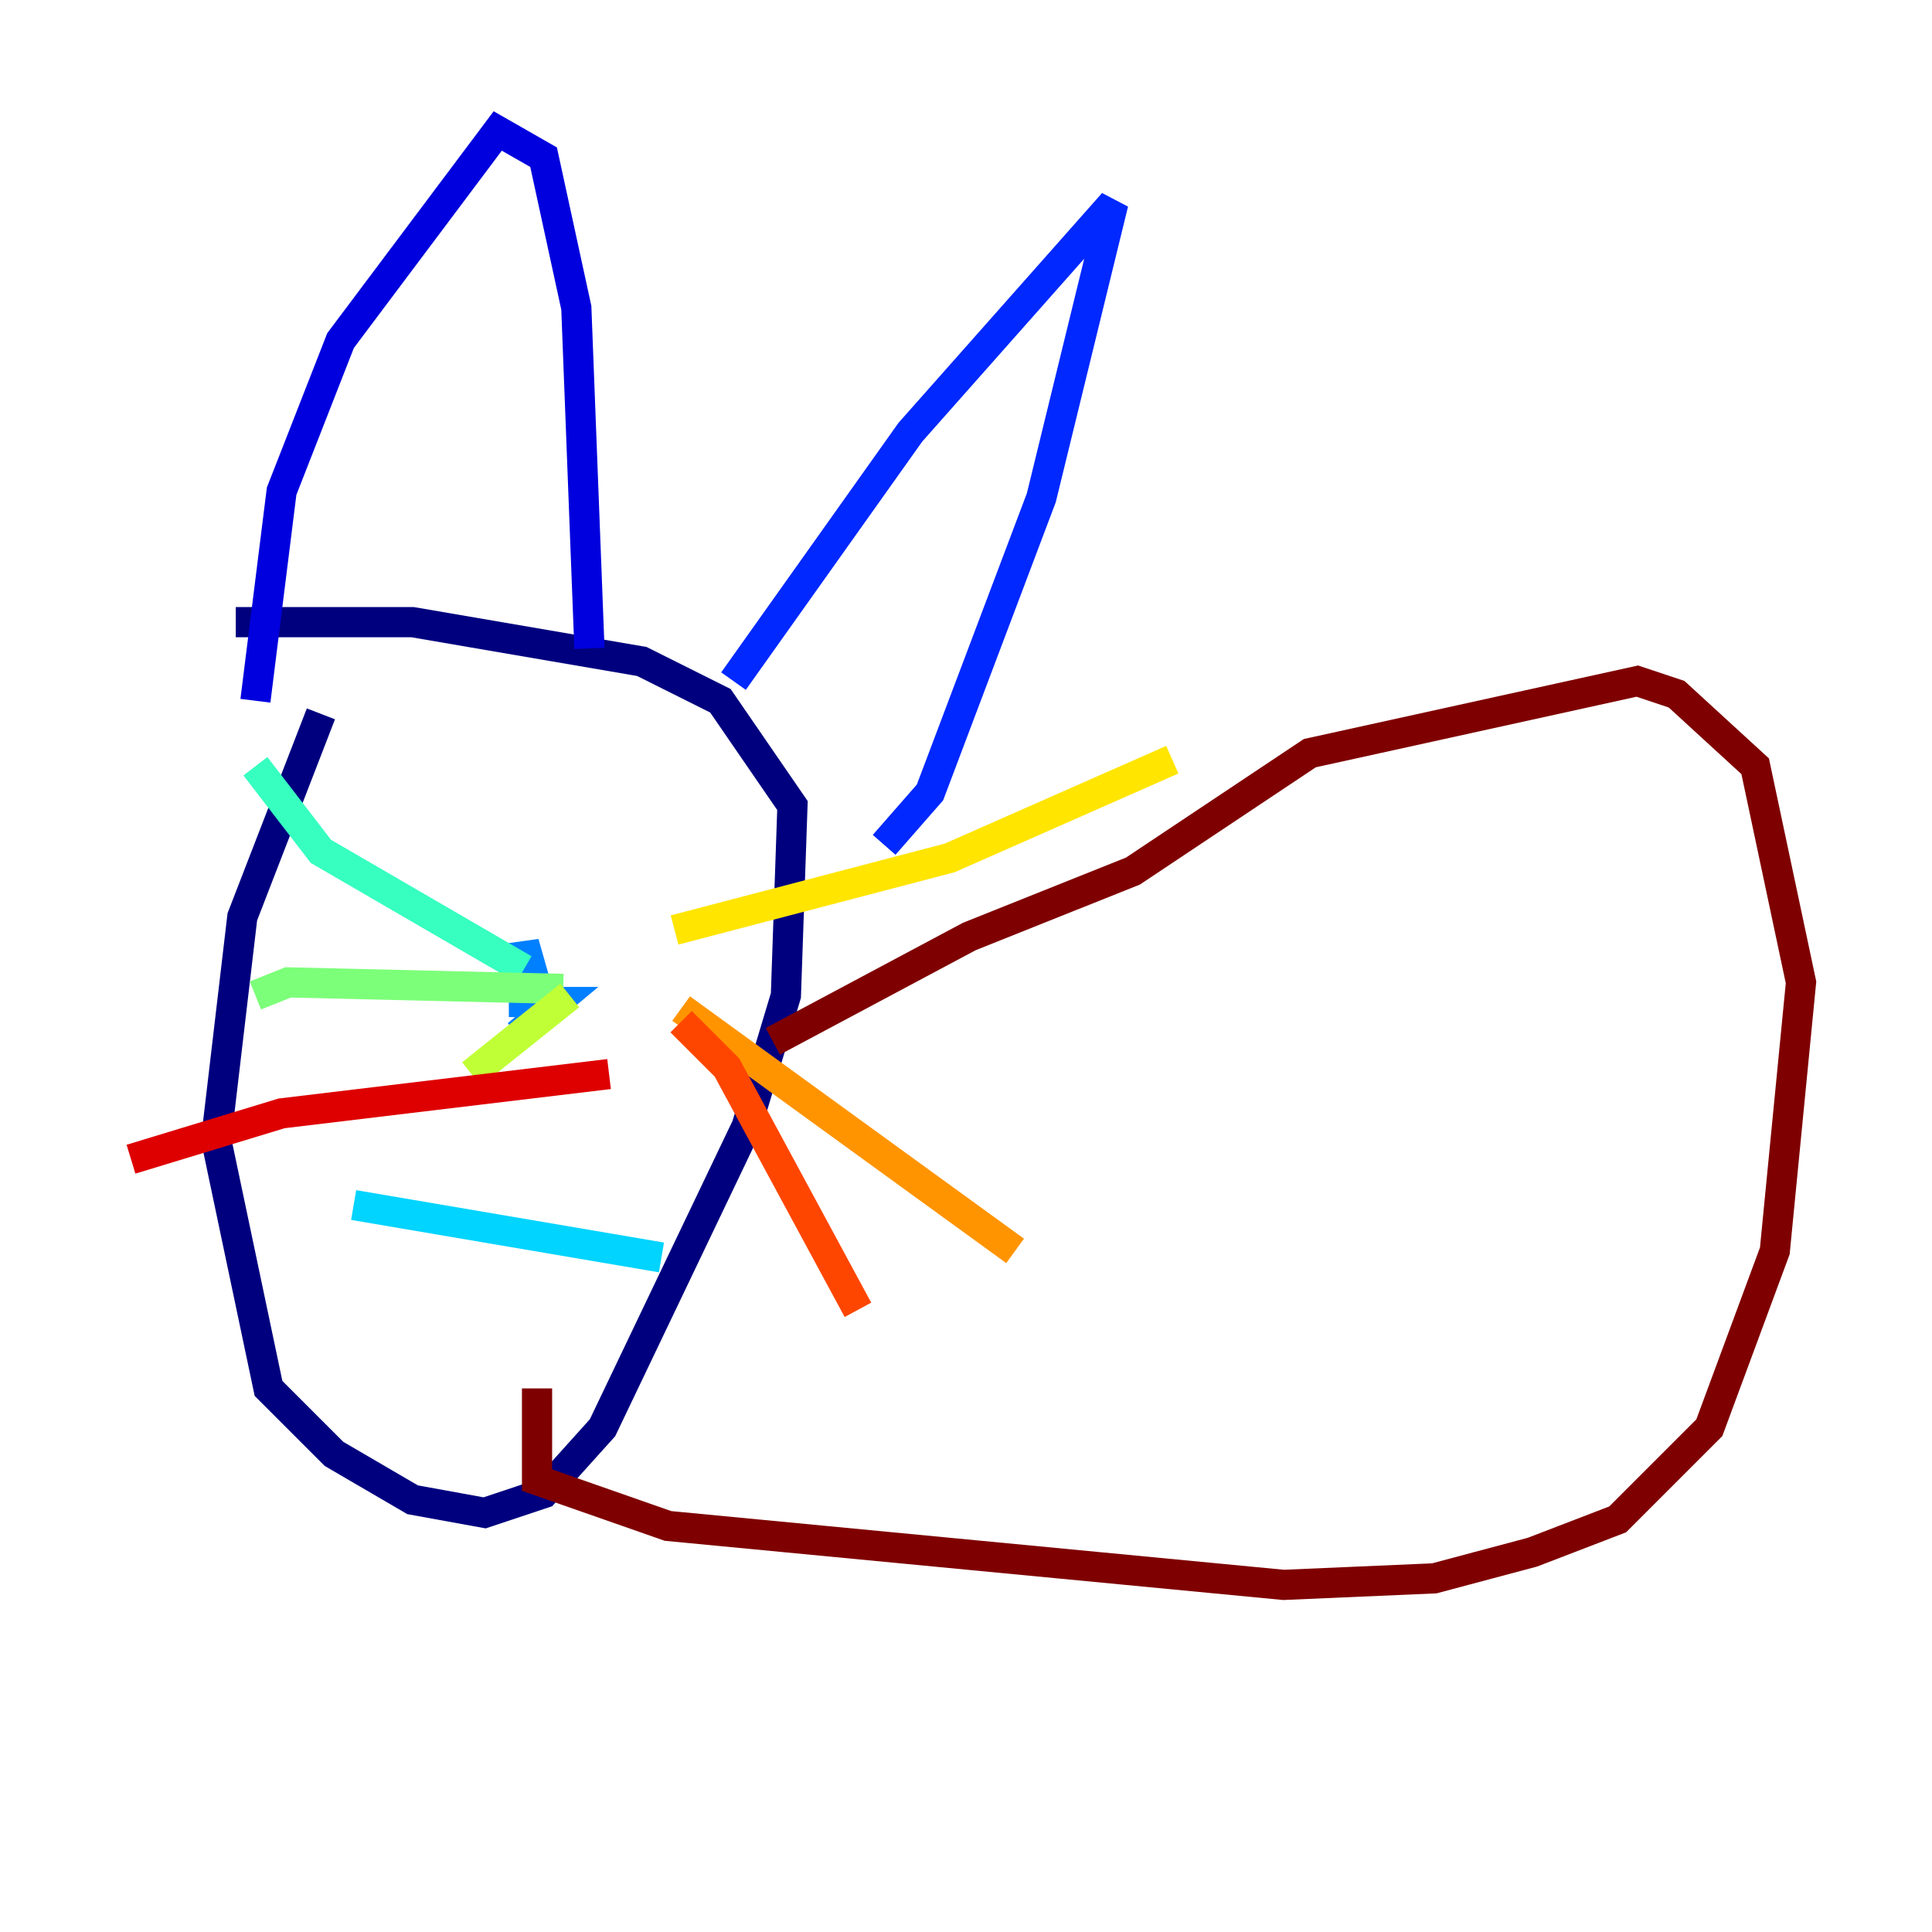 <?xml version="1.0" encoding="utf-8" ?>
<svg baseProfile="tiny" height="128" version="1.2" viewBox="0,0,128,128" width="128" xmlns="http://www.w3.org/2000/svg" xmlns:ev="http://www.w3.org/2001/xml-events" xmlns:xlink="http://www.w3.org/1999/xlink"><defs /><polyline fill="none" points="21.261,47.295 16.054,60.746 14.319,75.498 17.79,91.986 22.129,96.325 27.336,99.363 32.108,100.231 36.014,98.929 39.919,94.59 49.464,74.63 52.068,65.953 52.502,53.37 47.729,46.427 42.522,43.824 27.336,41.22 15.62,41.22" stroke="#00007f" stroke-width="2" /><polyline fill="none" points="16.922,46.427 18.658,32.542 22.563,22.563 32.976,8.678 36.014,10.414 38.183,20.393 39.051,42.956" stroke="#0000de" stroke-width="2" /><polyline fill="none" points="48.597,45.125 60.312,28.637 73.763,13.451 68.99,32.976 61.614,52.502 58.576,55.973" stroke="#0028ff" stroke-width="2" /><polyline fill="none" points="34.278,68.556 36.881,66.386 34.712,66.386 34.712,62.481 35.58,65.519 34.278,65.085" stroke="#0080ff" stroke-width="2" /><polyline fill="none" points="23.43,79.837 43.824,83.308" stroke="#00d4ff" stroke-width="2" /><polyline fill="none" points="34.712,64.217 21.261,56.407 16.922,50.766" stroke="#36ffc0" stroke-width="2" /><polyline fill="none" points="37.315,65.519 19.091,65.085 16.922,65.953" stroke="#7cff79" stroke-width="2" /><polyline fill="none" points="37.749,65.953 31.241,71.159" stroke="#c0ff36" stroke-width="2" /><polyline fill="none" points="44.691,61.614 62.915,56.841 77.668,50.332" stroke="#ffe500" stroke-width="2" /><polyline fill="none" points="45.125,66.82 67.254,82.875" stroke="#ff9400" stroke-width="2" /><polyline fill="none" points="45.125,67.688 48.163,70.725 56.841,86.78" stroke="#ff4600" stroke-width="2" /><polyline fill="none" points="40.352,71.159 18.658,73.763 8.678,76.8" stroke="#de0000" stroke-width="2" /><polyline fill="none" points="51.2,68.99 64.217,62.047 75.064,57.709 86.78,49.898 108.475,45.125 111.078,45.993 116.285,50.766 119.322,65.085 117.586,82.875 113.248,94.59 107.173,100.664 101.532,102.834 95.024,104.57 85.044,105.003 44.258,101.098 35.58,98.061 35.58,91.986" stroke="#7f0000" stroke-width="2" /></svg>